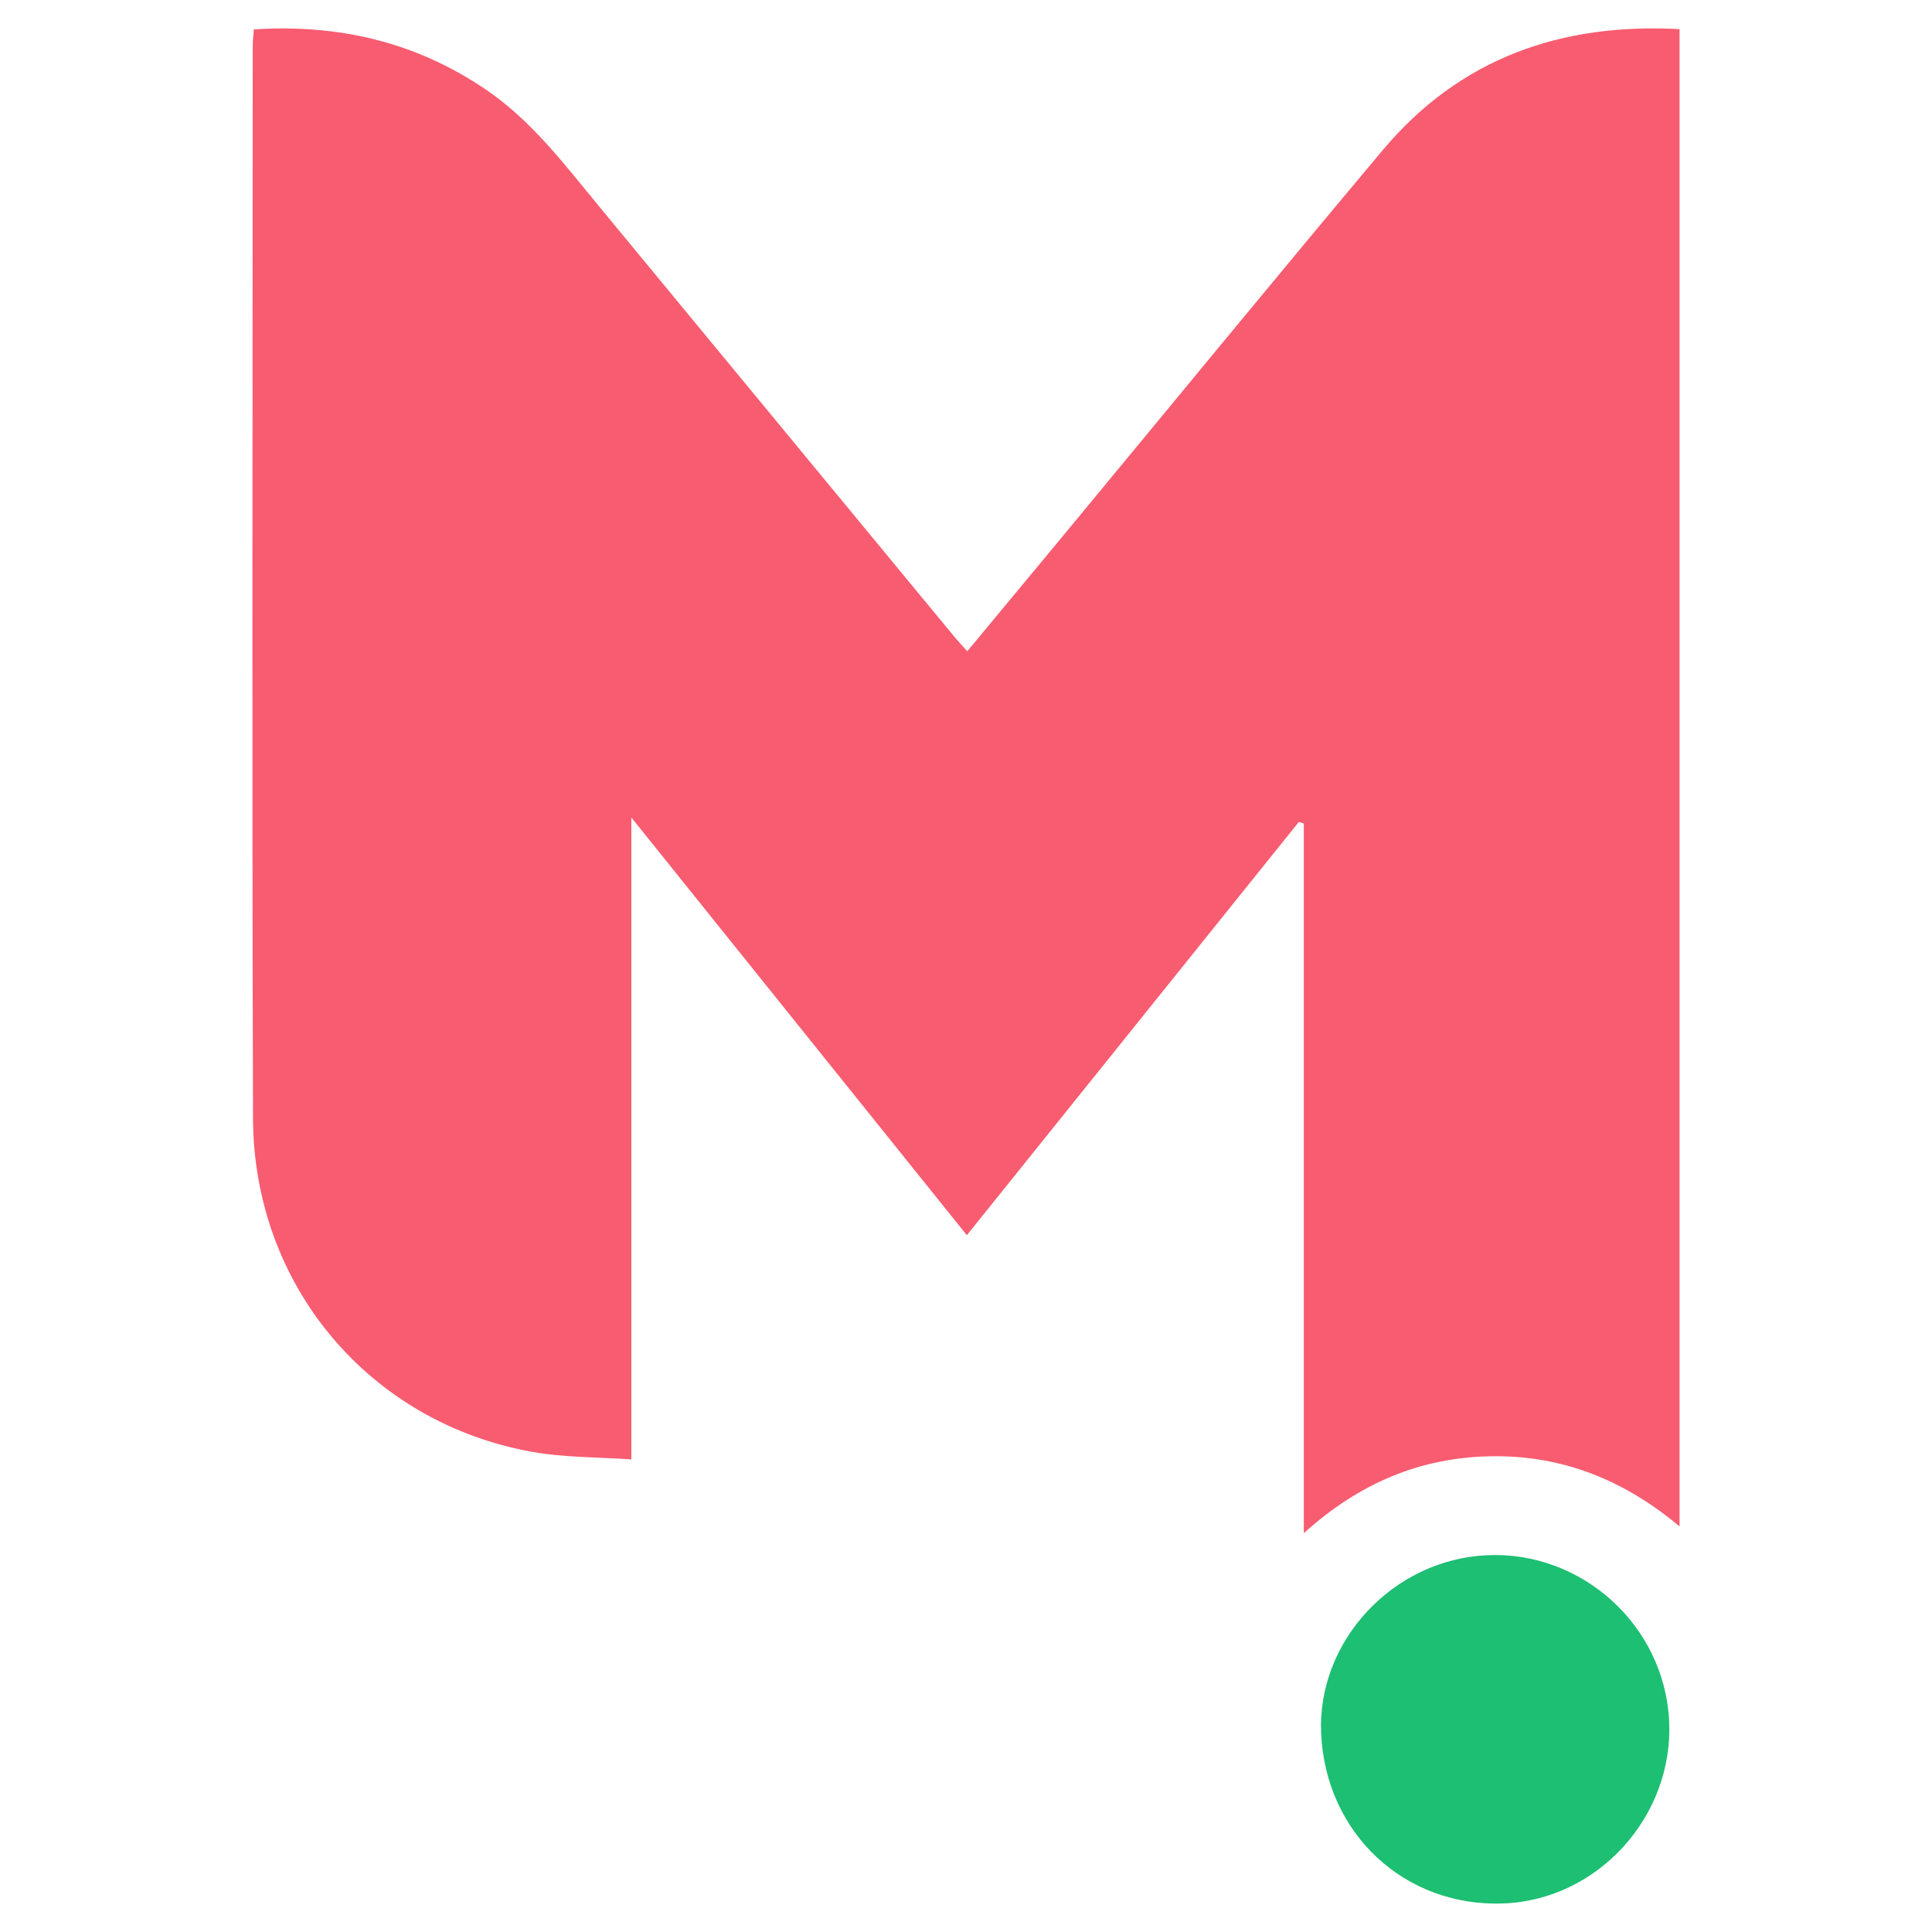 <?xml version="1.0" encoding="utf-8"?>
<!-- Generator: Adobe Illustrator 16.0.0, SVG Export Plug-In . SVG Version: 6.00 Build 0)  -->
<!DOCTYPE svg PUBLIC "-//W3C//DTD SVG 1.1//EN" "http://www.w3.org/Graphics/SVG/1.1/DTD/svg11.dtd">
<svg version="1.1" id="Layer_1" xmlns="http://www.w3.org/2000/svg" xmlns:xlink="http://www.w3.org/1999/xlink" x="0px" y="0px"
	 width="250px" height="250px" viewBox="0 0 250 250" enable-background="new 0 0 250 250" xml:space="preserve">
<g>
	<path fill-rule="evenodd" clip-rule="evenodd" fill="#F85C70" d="M168.069,106.357c-14.262,17.751-28.521,35.508-42.96,53.479
		c-14.446-17.987-28.708-35.745-43.413-54.053c0,27.942,0,55.173,0,83.067c-4.451-0.313-8.684-0.241-12.775-0.969
		c-21.103-3.753-36.114-21.512-36.181-43.187c-0.143-46.25-0.043-92.498-0.037-138.746c0-0.669,0.091-1.339,0.15-2.143
		c10.955-0.709,20.914,1.625,29.95,7.737c5.989,4.051,10.242,9.743,14.751,15.202c15.264,18.479,30.512,36.969,45.771,55.45
		c0.533,0.646,1.106,1.256,1.837,2.082c4.127-4.974,8.15-9.813,12.163-14.66c13.859-16.738,27.632-33.551,41.604-50.194
		c9.947-11.847,22.992-16.486,38.405-15.651c0,64.528,0,128.924,0,193.752c-7.143-5.994-15.153-9.23-24.37-9.084
		c-9.186,0.147-17.096,3.49-24.253,9.954c0-30.906,0-61.365,0-91.824C168.499,106.499,168.283,106.428,168.069,106.357z"/>
	<path fill-rule="evenodd" clip-rule="evenodd" fill="#1DBF73" d="M170.956,224.317c-0.544-11.935,9.274-22.5,21.438-23.073
		c12.312-0.581,22.98,9.107,23.591,21.425c0.611,12.317-9.157,23.127-21.358,23.633C181.81,246.834,171.548,237.3,170.956,224.317z"
		/>
</g>
</svg>
